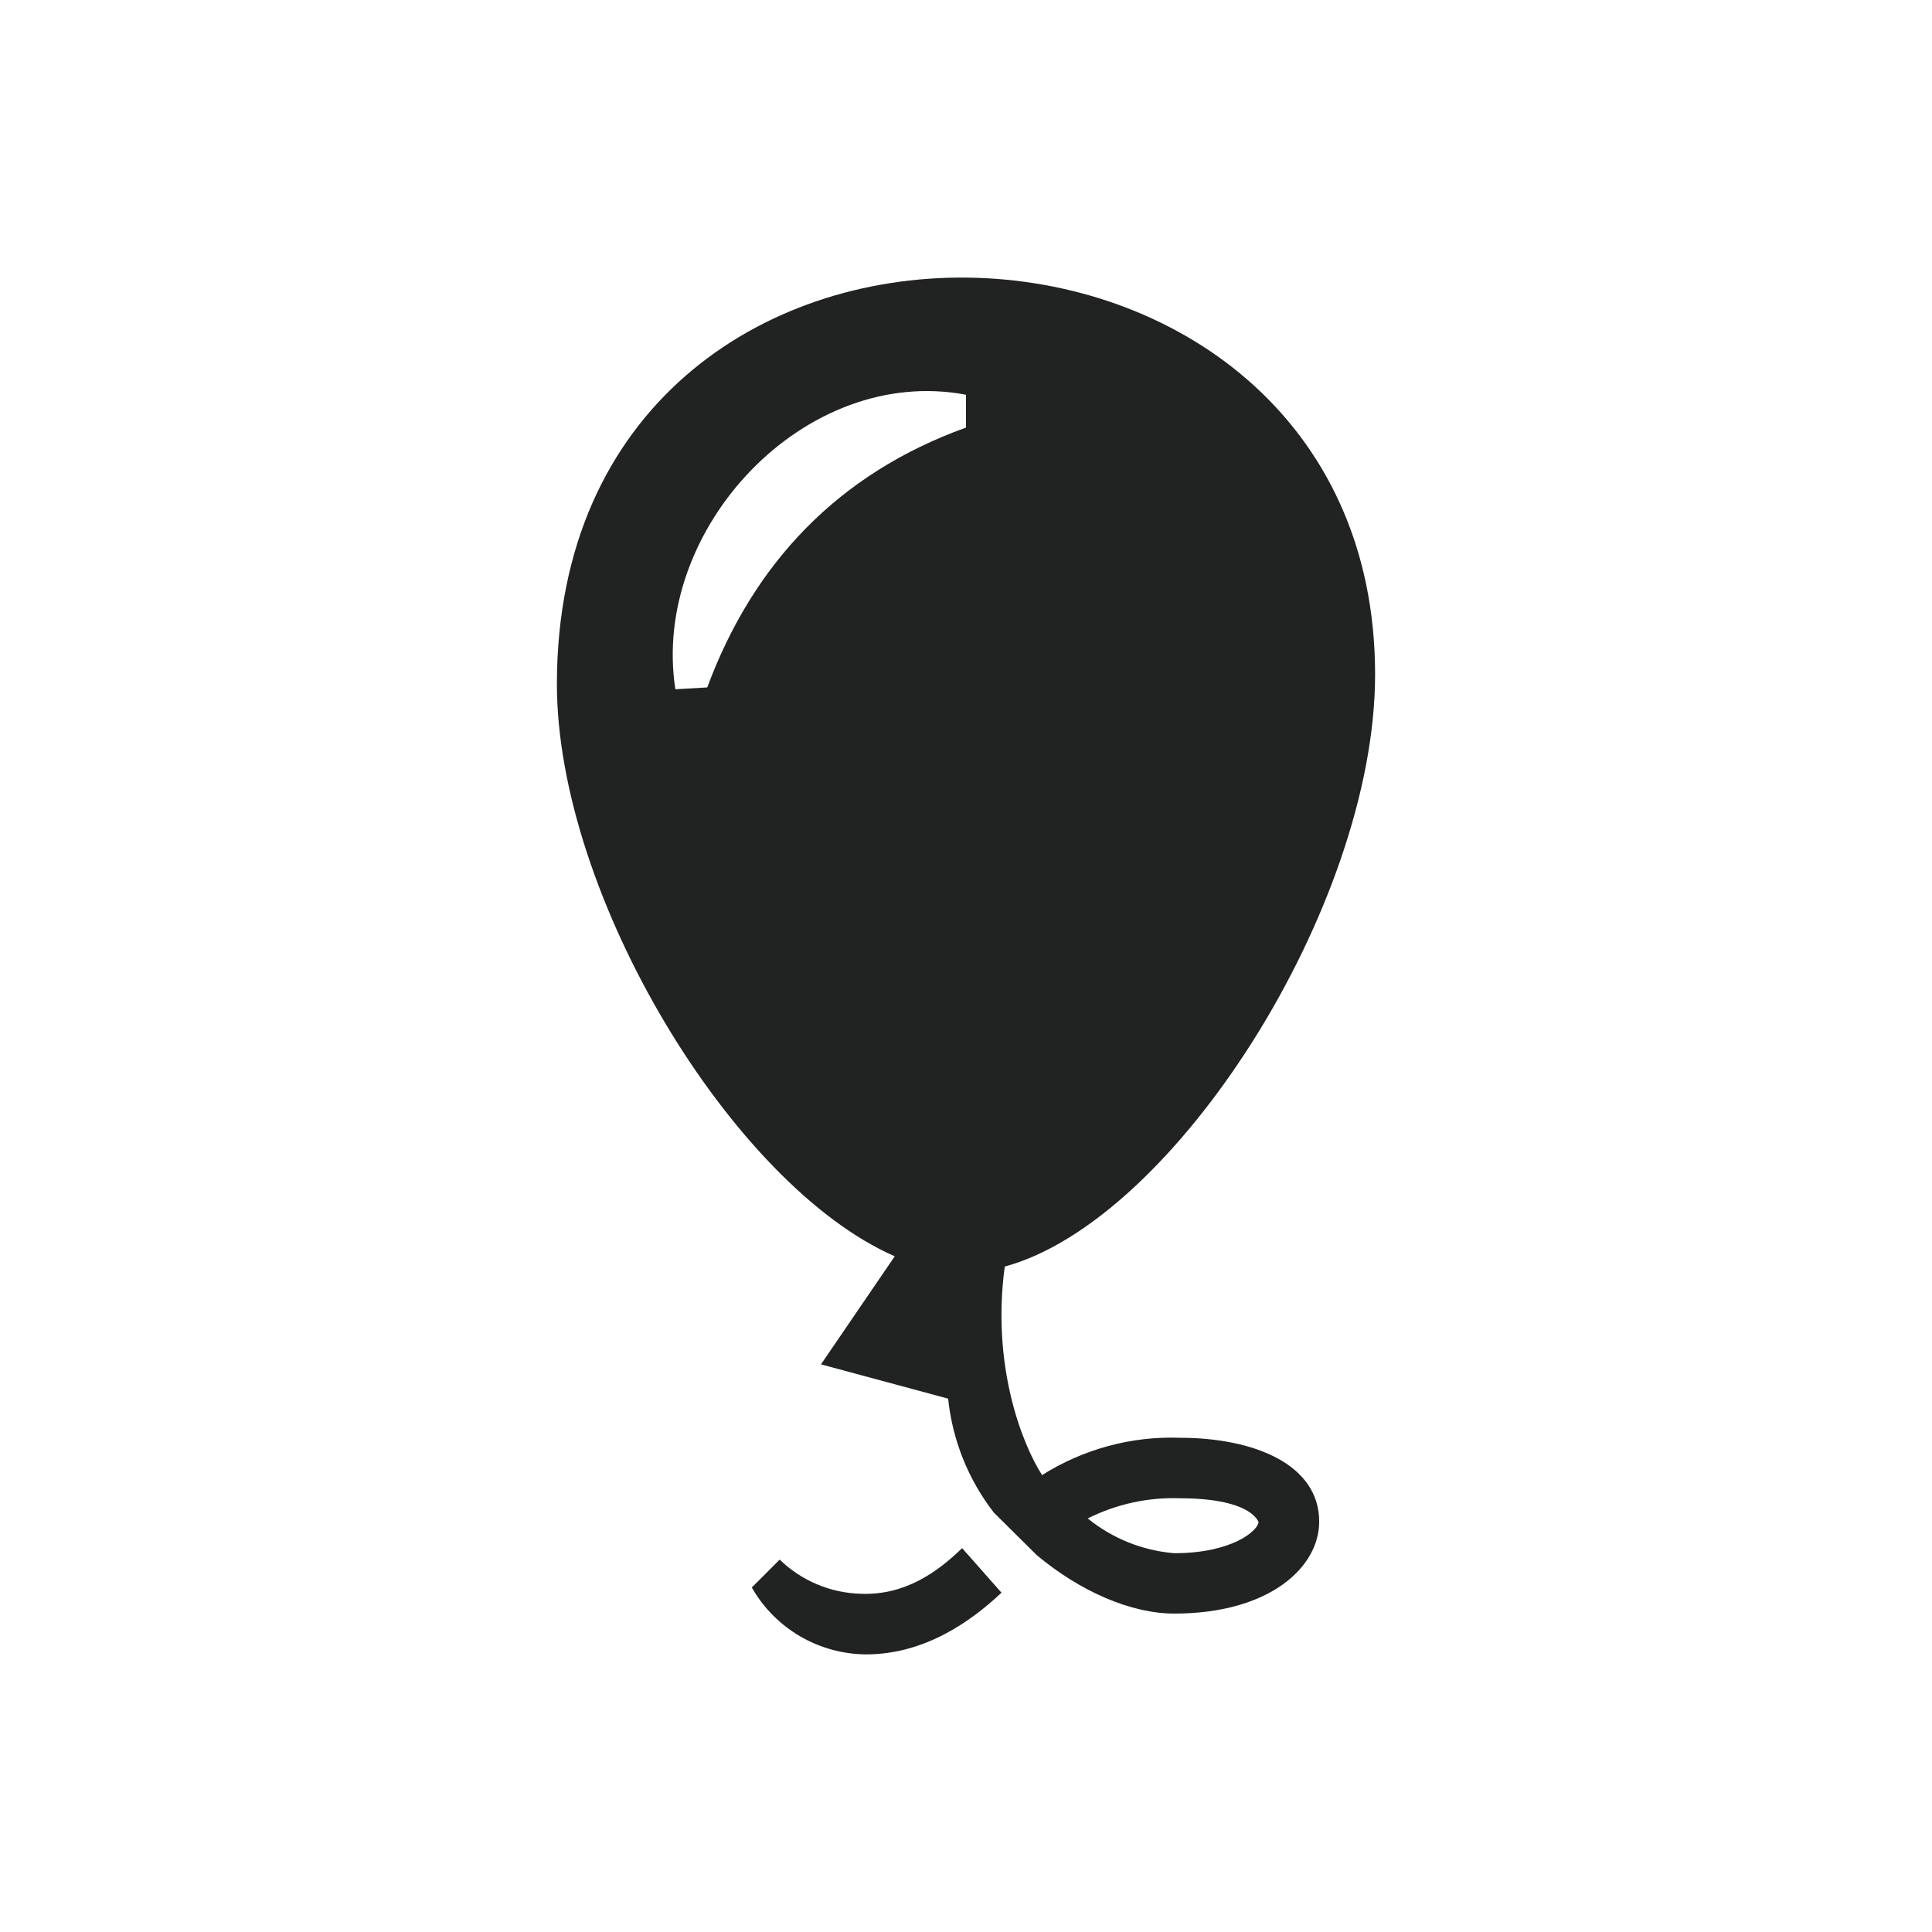 <svg width="16" height="16" viewBox="0 0 16 16" fill="none" xmlns="http://www.w3.org/2000/svg">
<path fill-rule="evenodd" clip-rule="evenodd" d="M8.321 10.489C8.21 11.31 8.464 11.958 8.63 12.216C8.971 12.001 9.368 11.893 9.77 11.907C10.382 11.907 10.925 12.125 10.925 12.602C10.925 12.98 10.512 13.363 9.725 13.363C9.364 13.363 8.944 13.178 8.587 12.88L8.231 12.527C8.019 12.254 7.888 11.927 7.852 11.583L6.799 11.299L7.41 10.404C6.069 9.819 4.61 7.414 4.612 5.661C4.618 1.085 11.393 1.295 11.388 5.591C11.385 7.504 9.725 10.109 8.321 10.489ZM9.724 12.863C10.208 12.863 10.423 12.673 10.423 12.602C10.423 12.624 10.399 12.408 9.769 12.408C9.505 12.399 9.244 12.457 9.008 12.575C9.212 12.741 9.462 12.841 9.724 12.863ZM8 3.269C6.665 3.016 5.388 4.381 5.593 5.708L5.857 5.693C6.238 4.667 6.939 3.923 8 3.541V3.269ZM7.129 13.199C7.49 13.213 7.759 13.024 7.968 12.821L8.294 13.19C8.041 13.428 7.658 13.701 7.171 13.701C6.978 13.699 6.79 13.647 6.624 13.55C6.459 13.453 6.321 13.314 6.226 13.147L6.457 12.916C6.637 13.091 6.877 13.192 7.129 13.199Z" fill="#202322"/>
</svg>

